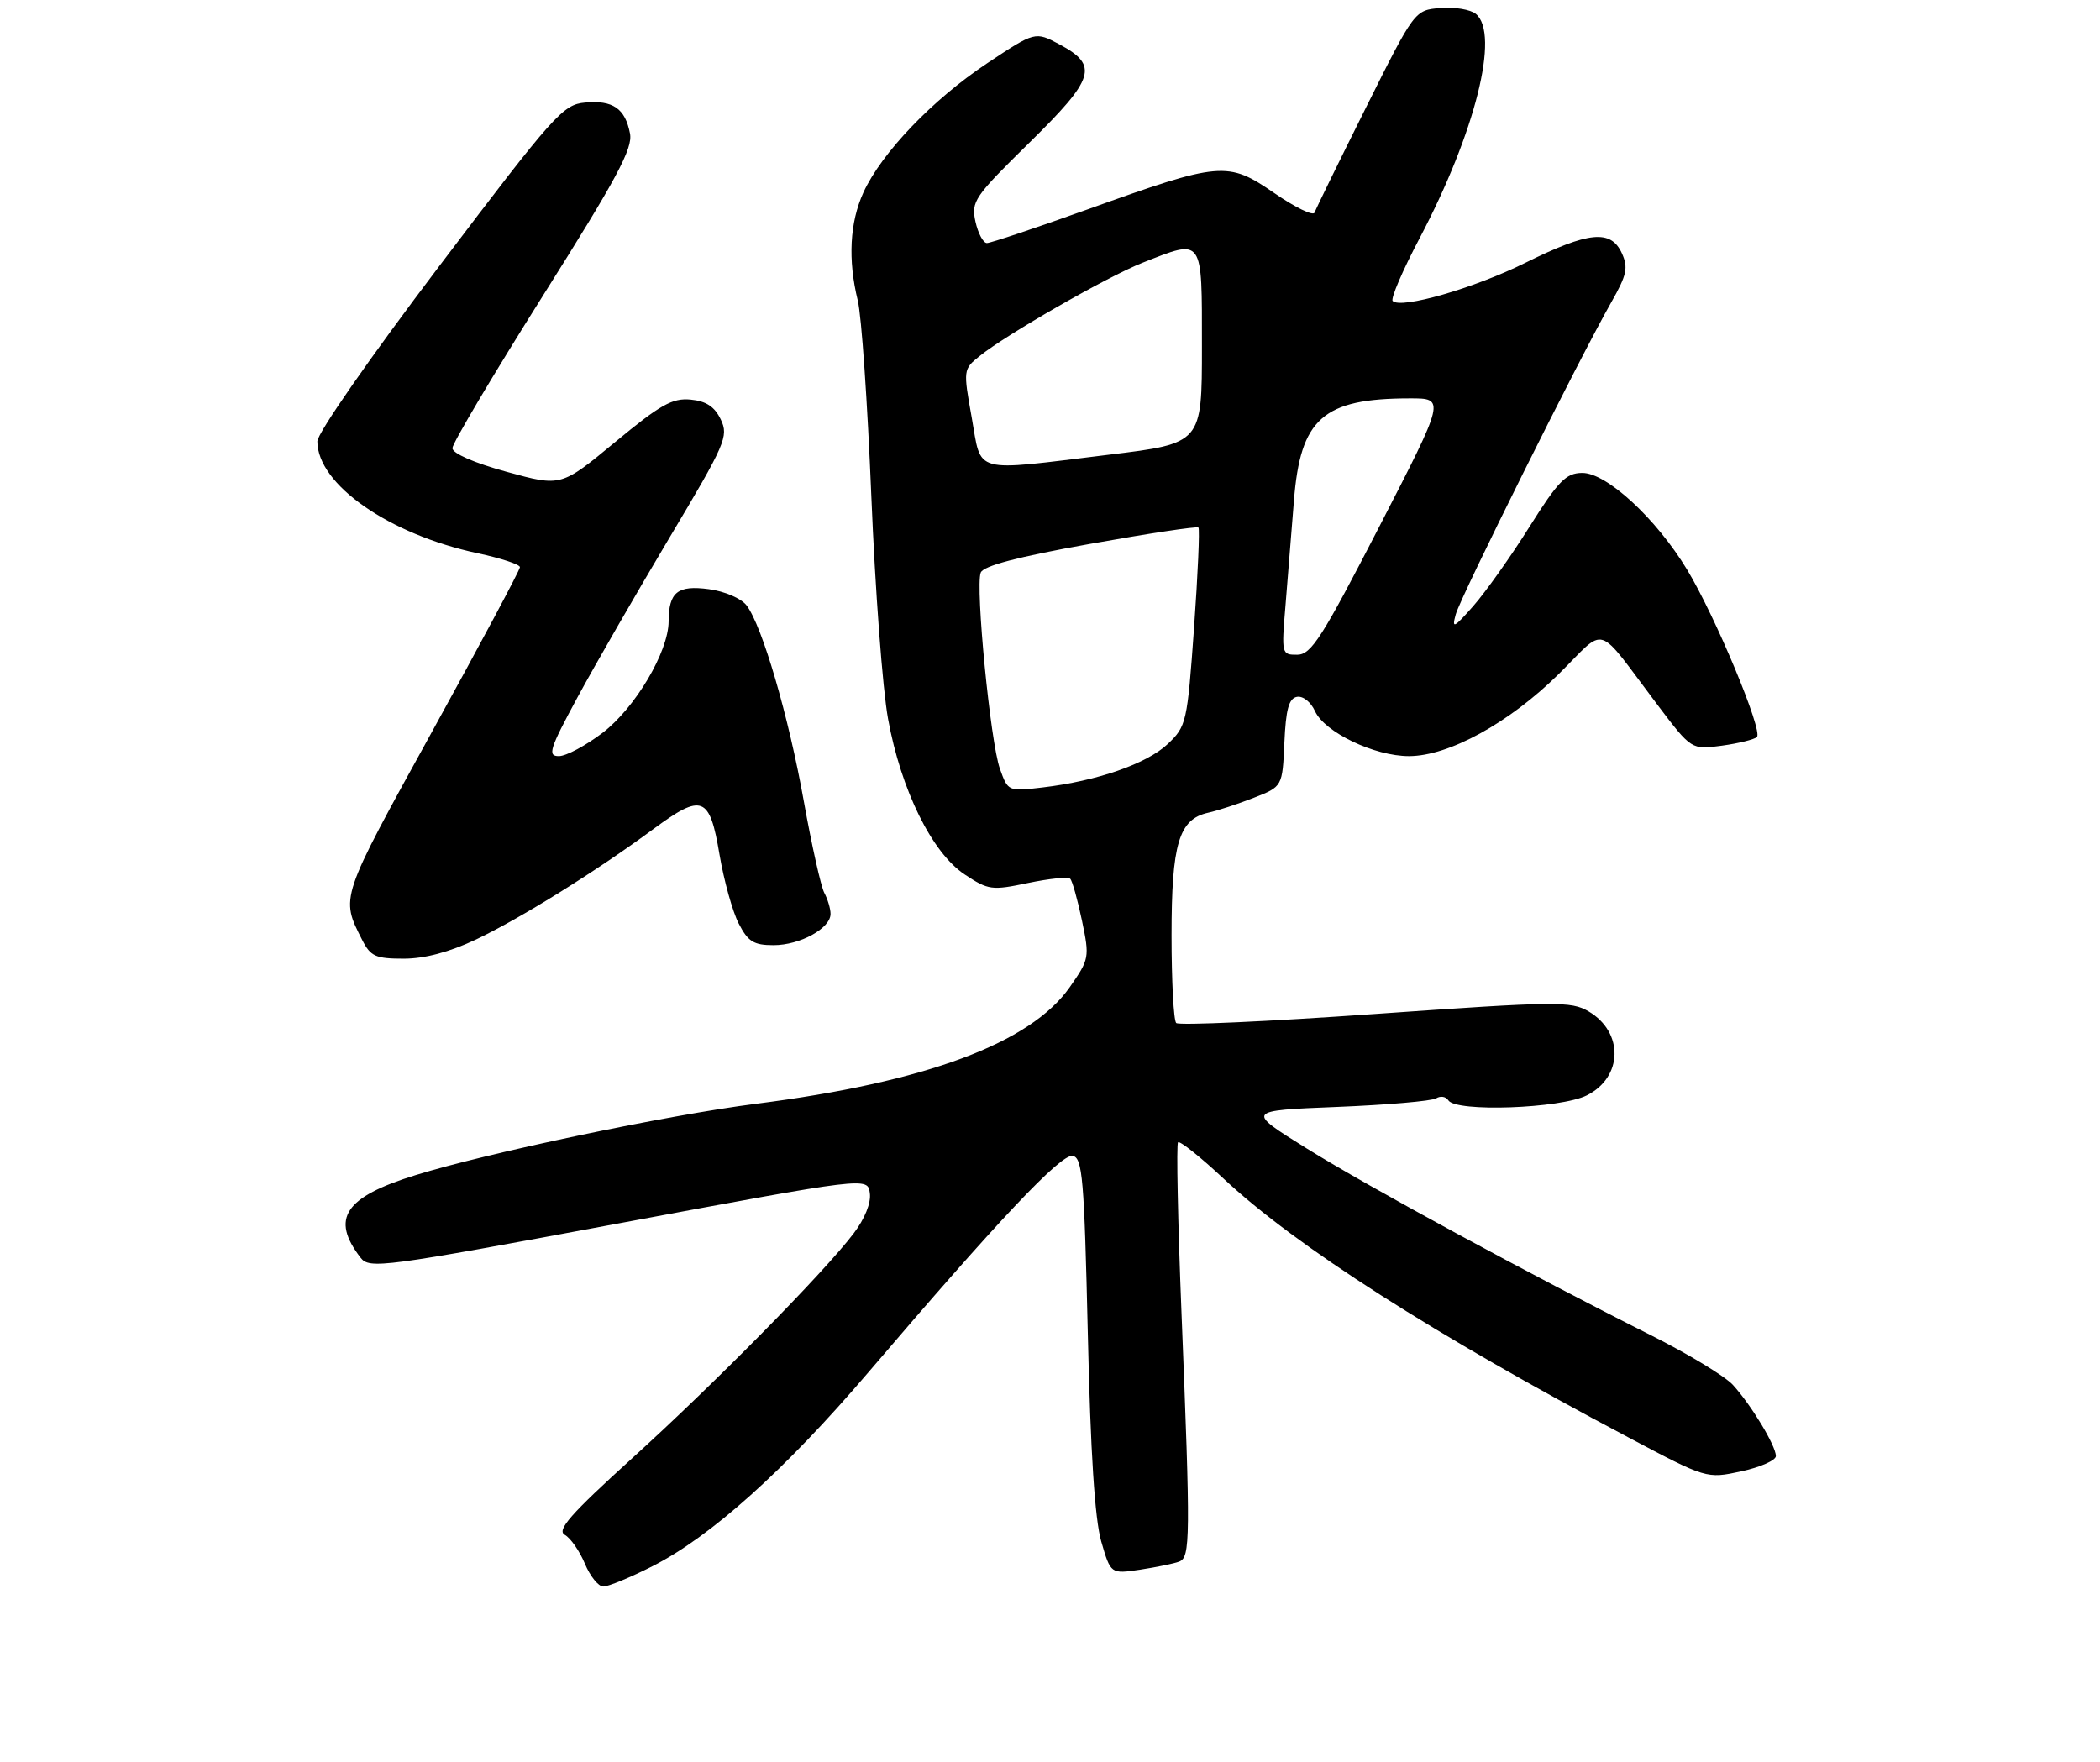 <?xml version="1.0" encoding="UTF-8" standalone="no"?>
<!DOCTYPE svg PUBLIC "-//W3C//DTD SVG 1.1//EN" "http://www.w3.org/Graphics/SVG/1.1/DTD/svg11.dtd" >
<svg xmlns="http://www.w3.org/2000/svg" xmlns:xlink="http://www.w3.org/1999/xlink" version="1.1" viewBox="0 0 311 261">
 <g >
 <path fill="currentColor"
d=" M 96.59 232.01 C 105.22 227.65 116.25 217.75 128.61 203.26 C 147.83 180.73 157.13 170.88 158.86 171.21 C 160.31 171.49 160.57 174.54 161.10 197.51 C 161.50 215.19 162.14 225.04 163.09 228.33 C 164.49 233.15 164.49 233.15 168.87 232.50 C 171.28 232.13 173.87 231.60 174.63 231.31 C 176.29 230.67 176.32 228.03 174.98 194.59 C 174.43 180.90 174.20 169.47 174.46 169.20 C 174.73 168.94 177.78 171.37 181.24 174.61 C 191.94 184.61 212.53 197.77 241.12 212.89 C 252.73 219.04 252.73 219.04 257.87 217.94 C 260.69 217.33 263.00 216.31 263.00 215.67 C 262.99 214.14 259.36 208.13 256.65 205.15 C 255.47 203.85 250.00 200.54 244.50 197.78 C 226.65 188.82 202.71 175.83 193.50 170.10 C 184.50 164.50 184.50 164.50 198.01 163.96 C 205.44 163.66 212.04 163.09 212.69 162.69 C 213.33 162.29 214.14 162.42 214.49 162.98 C 215.59 164.76 231.08 164.21 235.00 162.25 C 240.35 159.57 240.50 152.91 235.28 149.82 C 232.66 148.28 230.58 148.30 203.68 150.19 C 187.85 151.31 174.58 151.91 174.19 151.53 C 173.81 151.15 173.50 145.31 173.50 138.57 C 173.50 124.97 174.58 121.34 178.93 120.38 C 180.35 120.07 183.39 119.07 185.71 118.16 C 189.92 116.51 189.92 116.51 190.21 110.01 C 190.43 105.06 190.87 103.45 192.07 103.22 C 192.95 103.05 194.13 103.98 194.74 105.33 C 196.17 108.47 203.54 112.00 208.66 112.00 C 214.54 112.00 223.50 107.09 230.85 99.83 C 238.09 92.68 236.14 92.06 245.50 104.45 C 250.50 111.06 250.50 111.06 255.00 110.45 C 257.48 110.11 259.81 109.53 260.19 109.17 C 261.11 108.27 254.06 91.35 249.86 84.39 C 245.26 76.78 237.89 69.99 234.29 70.05 C 231.91 70.08 230.77 71.25 226.50 78.04 C 223.75 82.42 220.02 87.68 218.20 89.75 C 215.30 93.05 214.98 93.20 215.59 91.00 C 216.30 88.40 233.91 53.05 238.63 44.76 C 240.93 40.72 241.16 39.64 240.19 37.51 C 238.56 33.95 235.30 34.27 225.89 38.93 C 218.25 42.72 207.48 45.81 206.25 44.58 C 205.92 44.25 207.72 40.05 210.26 35.24 C 218.49 19.61 222.14 5.02 218.57 2.06 C 217.78 1.41 215.42 1.01 213.32 1.19 C 209.50 1.50 209.50 1.50 202.26 16.00 C 198.28 23.98 194.87 30.95 194.68 31.49 C 194.49 32.03 191.81 30.73 188.72 28.60 C 181.81 23.85 180.79 23.93 161.05 31.02 C 153.41 33.76 146.71 36.00 146.16 36.00 C 145.61 36.00 144.85 34.57 144.46 32.83 C 143.81 29.84 144.27 29.16 152.43 21.15 C 162.17 11.58 162.74 9.70 156.90 6.57 C 153.30 4.65 153.30 4.65 146.21 9.36 C 138.13 14.73 130.56 22.64 127.87 28.50 C 125.84 32.95 125.55 38.47 127.03 44.50 C 127.58 46.70 128.48 59.75 129.04 73.50 C 129.60 87.25 130.71 102.10 131.52 106.50 C 133.44 117.02 138.03 126.33 142.87 129.53 C 146.38 131.85 146.88 131.92 152.25 130.79 C 155.38 130.14 158.18 129.85 158.49 130.16 C 158.80 130.46 159.58 133.24 160.23 136.34 C 161.38 141.83 161.33 142.06 158.42 146.23 C 152.61 154.52 137.11 160.29 112.00 163.49 C 98.88 165.16 72.35 170.72 61.55 174.06 C 51.04 177.30 48.92 180.49 53.40 186.29 C 54.71 187.99 56.60 187.74 91.64 181.21 C 128.50 174.34 128.50 174.34 128.82 176.73 C 129.02 178.18 128.07 180.53 126.42 182.70 C 121.93 188.59 105.95 204.81 93.64 215.98 C 84.49 224.28 82.41 226.65 83.64 227.34 C 84.49 227.81 85.83 229.73 86.61 231.60 C 87.39 233.47 88.62 235.00 89.35 235.00 C 90.08 235.00 93.34 233.66 96.59 232.01 Z  M 70.50 139.16 C 77.02 136.07 88.41 128.98 96.79 122.78 C 103.99 117.47 105.10 117.89 106.55 126.55 C 107.21 130.43 108.49 135.04 109.40 136.80 C 110.78 139.48 111.62 140.00 114.56 140.00 C 118.47 140.00 123.00 137.52 123.00 135.37 C 123.00 134.60 122.58 133.19 122.07 132.24 C 121.57 131.28 120.21 125.20 119.05 118.73 C 116.81 106.16 112.87 92.67 110.56 89.67 C 109.78 88.64 107.31 87.58 104.98 87.27 C 100.35 86.65 99.04 87.70 99.02 92.05 C 98.99 96.56 94.07 104.85 89.25 108.54 C 86.75 110.44 83.84 112.00 82.77 112.00 C 81.05 112.00 81.37 110.97 85.53 103.28 C 88.13 98.48 94.25 87.86 99.13 79.67 C 107.45 65.73 107.93 64.62 106.75 62.15 C 105.84 60.24 104.59 59.41 102.28 59.19 C 99.59 58.93 97.80 59.93 91.09 65.49 C 83.10 72.10 83.10 72.10 75.05 69.89 C 70.23 68.57 67.00 67.16 67.00 66.38 C 67.00 65.67 73.04 55.50 80.41 43.79 C 91.37 26.39 93.73 22.00 93.30 19.78 C 92.59 16.07 90.77 14.81 86.65 15.19 C 83.37 15.48 82.08 16.93 65.08 39.38 C 54.79 52.97 47.00 64.17 47.00 65.38 C 47.01 71.76 57.63 79.16 70.76 81.95 C 74.19 82.68 77.00 83.61 77.00 84.01 C 77.00 84.42 71.13 95.41 63.95 108.44 C 50.29 133.23 50.41 132.87 53.65 139.25 C 54.88 141.66 55.63 142.00 59.78 142.00 C 62.89 142.00 66.54 141.03 70.50 139.16 Z  M 148.08 113.87 C 146.67 109.92 144.43 86.94 145.24 84.82 C 145.62 83.82 150.66 82.49 161.44 80.56 C 170.05 79.02 177.26 77.93 177.48 78.14 C 177.69 78.36 177.40 85.05 176.83 93.02 C 175.83 107.05 175.70 107.58 172.94 110.20 C 169.84 113.13 162.46 115.69 154.39 116.64 C 149.30 117.24 149.28 117.23 148.08 113.87 Z  M 190.37 89.75 C 190.70 85.76 191.26 78.77 191.62 74.22 C 192.57 61.98 195.91 59.02 208.78 59.01 C 214.06 59.00 214.06 59.00 204.28 77.98 C 195.78 94.47 194.19 96.96 192.13 96.98 C 189.80 97.00 189.77 96.88 190.37 89.75 Z  M 143.91 61.86 C 142.64 54.80 142.66 54.69 145.05 52.76 C 149.00 49.56 163.96 40.99 169.20 38.92 C 178.27 35.35 178.00 34.96 178.00 51.34 C 178.00 65.67 178.00 65.67 164.25 67.35 C 143.77 69.85 145.41 70.29 143.91 61.86 Z "/>
</g>
</svg>